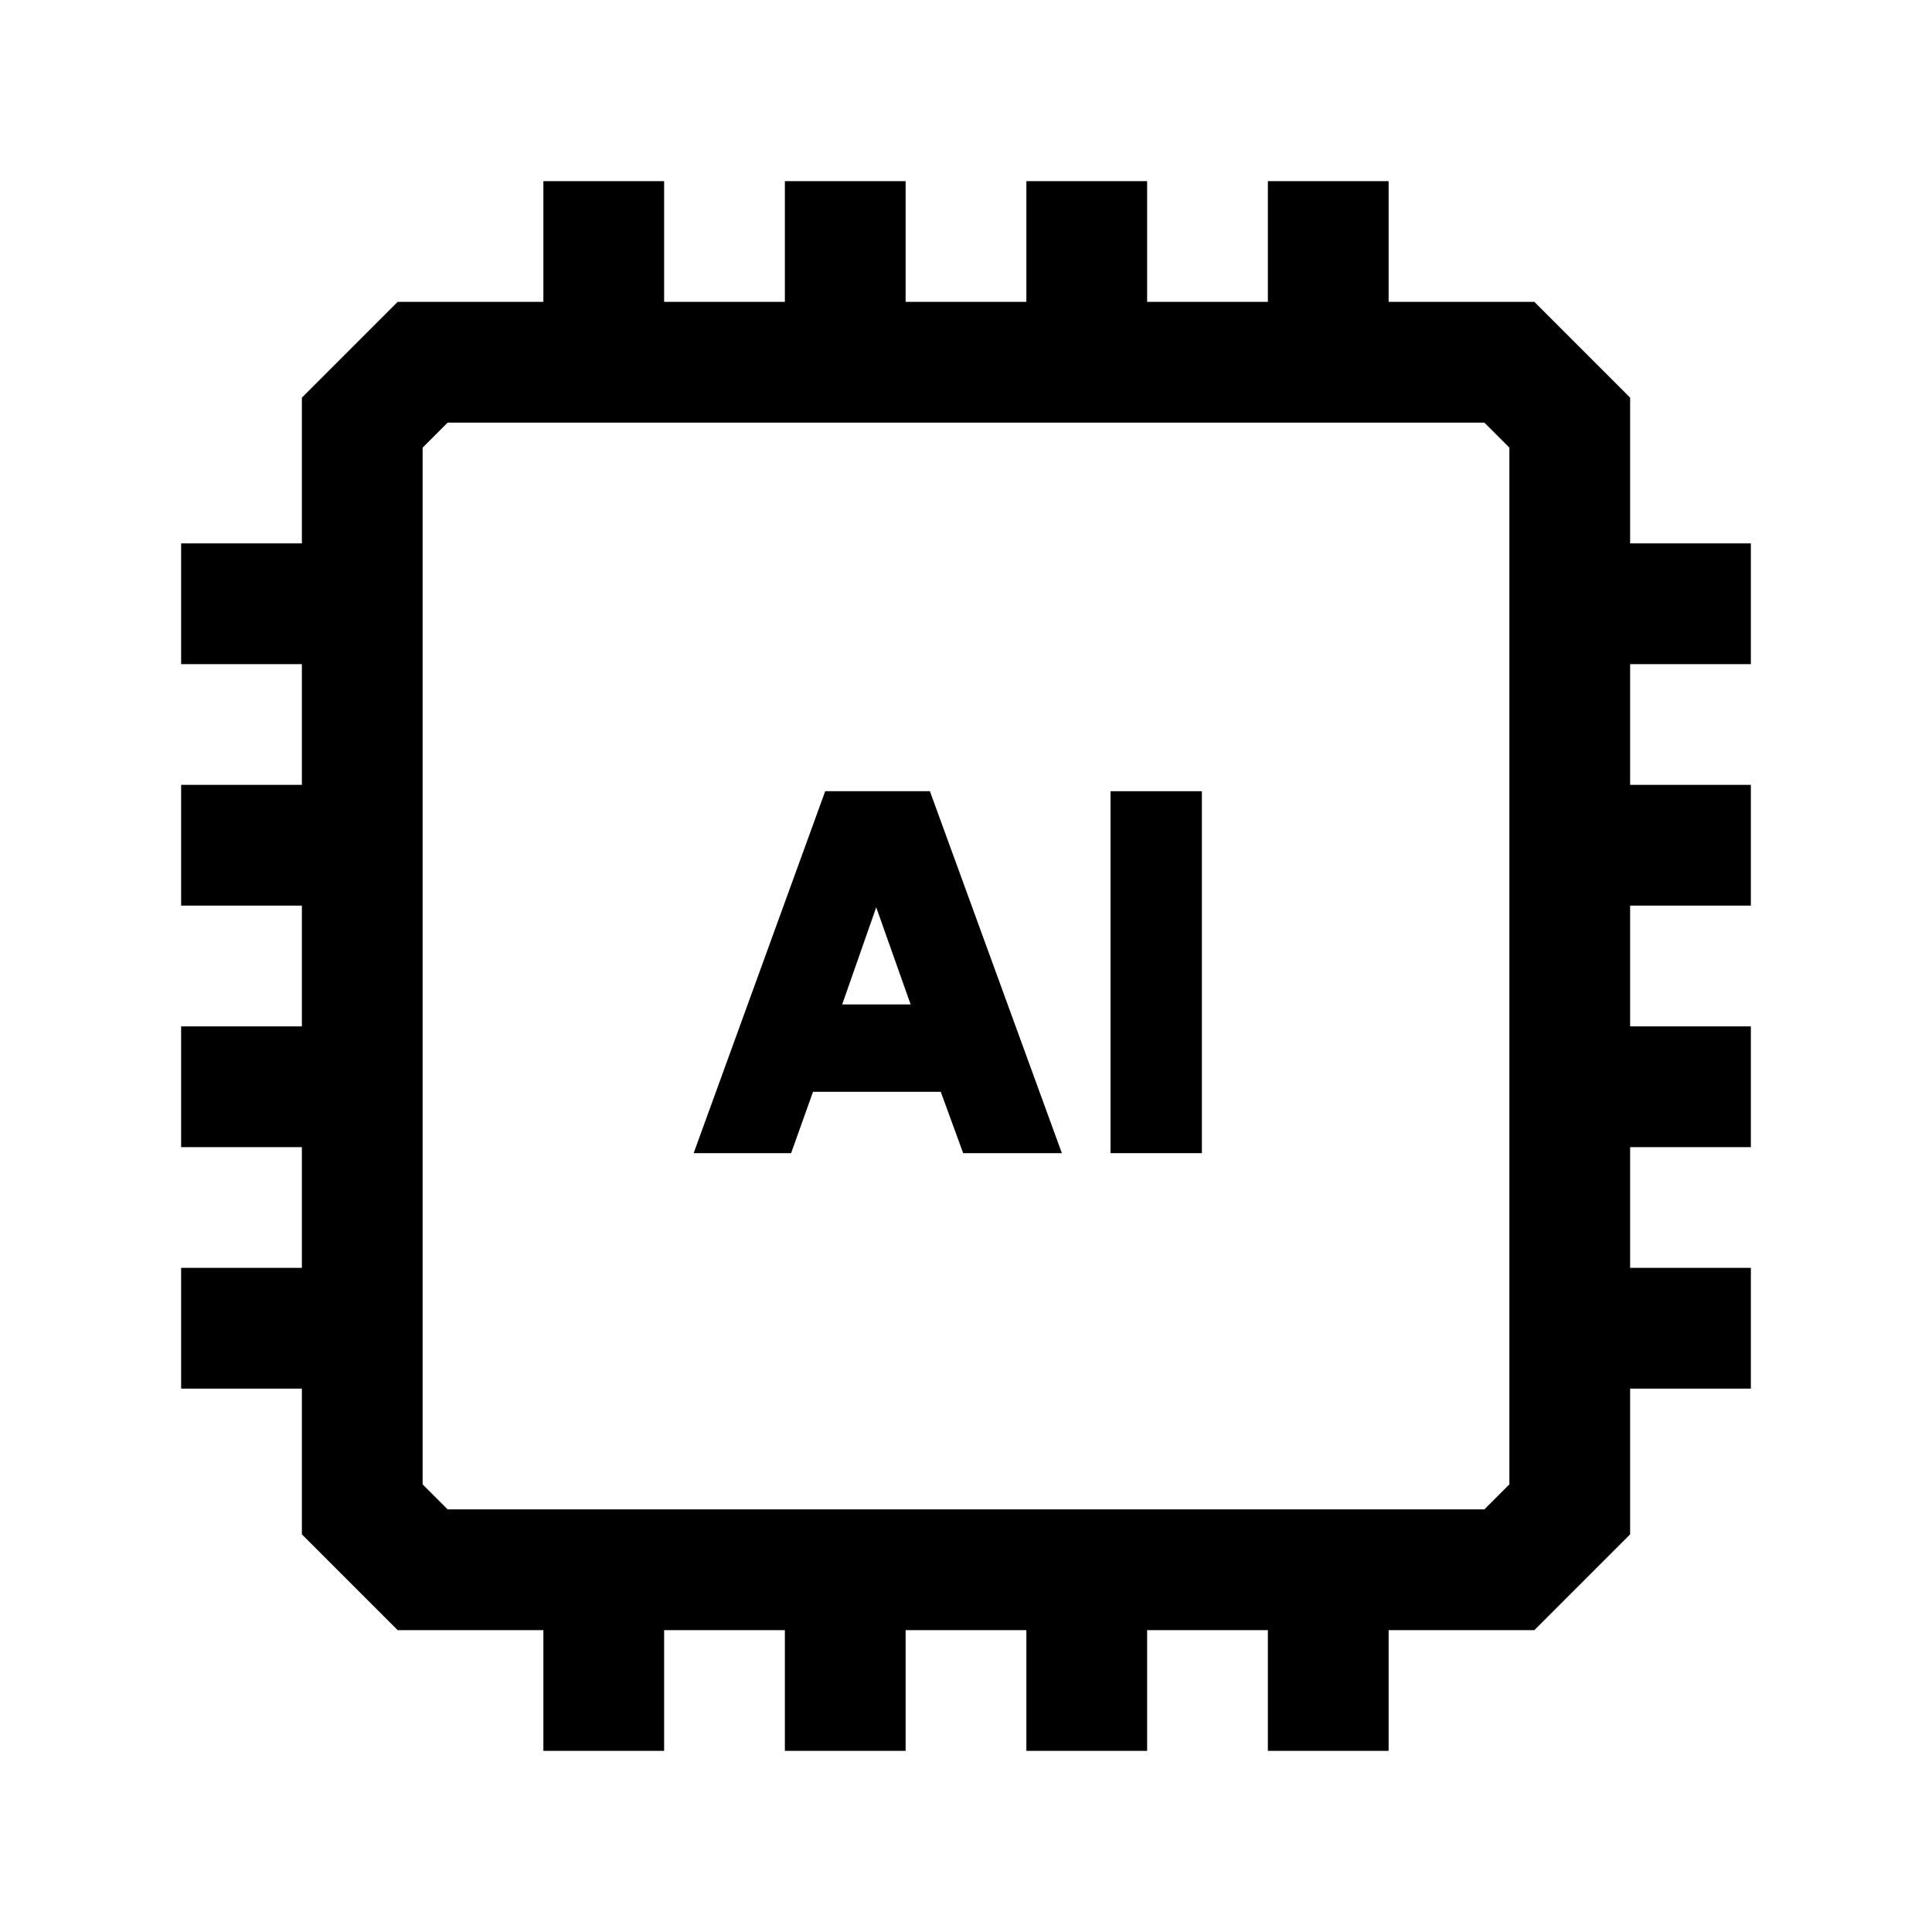 <svg width="48" height="48" viewBox="0 0 32 32" xmlns="http://www.w3.org/2000/svg"><path d="M13.668 13.105H15.402L17.588 19.1H15.953L15.582 18.084H13.466L13.103 19.1H11.489L13.668 13.105ZM14.513 15.028L13.949 16.637H15.083L14.513 15.028Z" fill="#000000" class="bmwfcol"/><path d="M19.907 13.105H18.394V19.1H19.907V13.105Z" fill="#000000" class="bmwfcol"/><path d="M17 5H15V3H13V5H11V3H9V5H6.586L5 6.586V9H3V11H5V13H3V15H5V17H3V19H5V21H3V23H5V25.414L6.586 27H9V29H11V27H13V29H15V27H17V29H19V27H21V29H23V27H25.414L27 25.414V23H29V21H27V19H29V17H27V15H29V13H27V11H29V9H27V6.586L25.414 5H23V3H21V5H19V3H17V5ZM7.414 7H24.586L25 7.414V24.586L24.586 25H7.414L7 24.586V7.414L7.414 7Z" fill="#000000" class="bmwfcol"/><title>chip_with_ai_rg_48</title></svg>